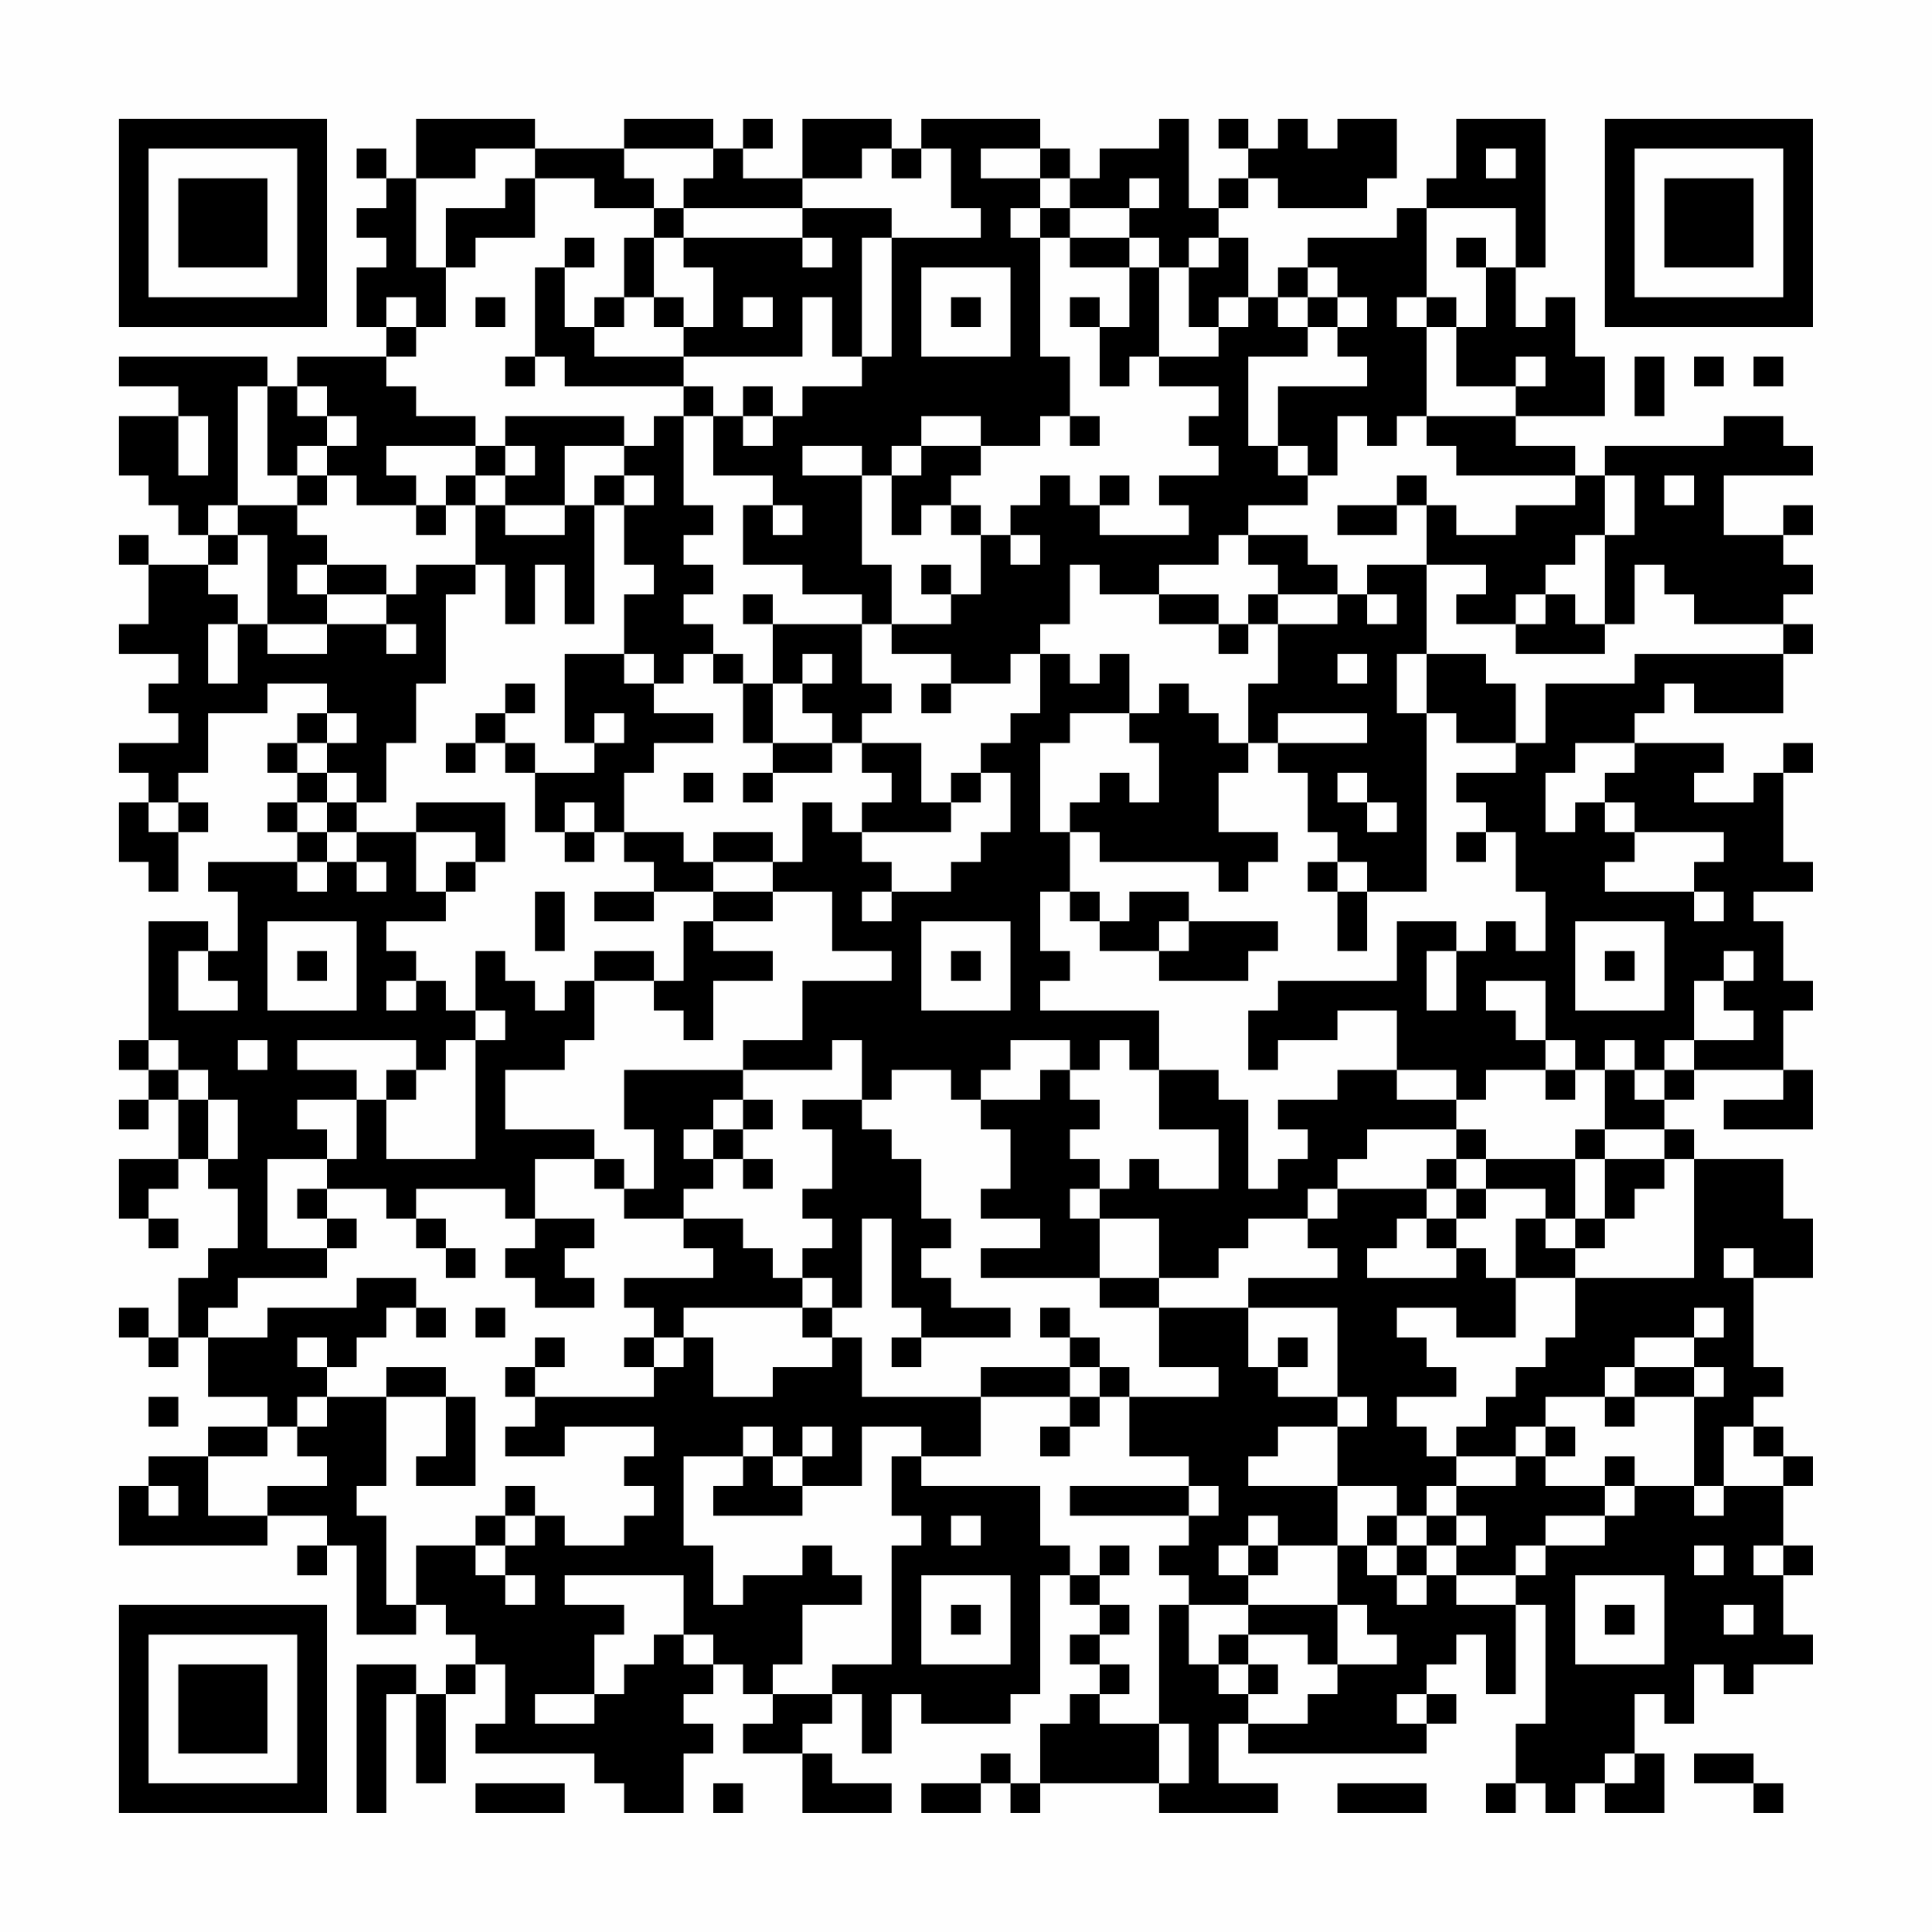 <?xml version="1.0" encoding="UTF-8"?>
<svg xmlns="http://www.w3.org/2000/svg" version="1.1" width="300" height="300" viewBox="0 0 300 300"><rect x="0" y="0" width="300" height="300" fill="#fefefe"/><g transform="scale(4.615)"><g transform="translate(4,4)"><path fill-rule="evenodd" d="M10 0L10 2L9 2L9 1L8 1L8 2L9 2L9 3L8 3L8 4L9 4L9 5L8 5L8 7L9 7L9 8L6 8L6 9L5 9L5 8L0 8L0 9L2 9L2 10L0 10L0 12L1 12L1 13L2 13L2 14L3 14L3 15L1 15L1 14L0 14L0 15L1 15L1 17L0 17L0 18L2 18L2 19L1 19L1 20L2 20L2 21L0 21L0 22L1 22L1 23L0 23L0 25L1 25L1 26L2 26L2 24L3 24L3 23L2 23L2 22L3 22L3 20L5 20L5 19L7 19L7 20L6 20L6 21L5 21L5 22L6 22L6 23L5 23L5 24L6 24L6 25L3 25L3 26L4 26L4 28L3 28L3 27L1 27L1 31L0 31L0 32L1 32L1 33L0 33L0 34L1 34L1 33L2 33L2 35L0 35L0 37L1 37L1 38L2 38L2 37L1 37L1 36L2 36L2 35L3 35L3 36L4 36L4 38L3 38L3 39L2 39L2 41L1 41L1 40L0 40L0 41L1 41L1 42L2 42L2 41L3 41L3 43L5 43L5 44L3 44L3 45L1 45L1 46L0 46L0 48L5 48L5 47L7 47L7 48L6 48L6 49L7 49L7 48L8 48L8 51L10 51L10 50L11 50L11 51L12 51L12 52L11 52L11 53L10 53L10 52L8 52L8 57L9 57L9 53L10 53L10 56L11 56L11 53L12 53L12 52L13 52L13 54L12 54L12 55L16 55L16 56L17 56L17 57L19 57L19 55L20 55L20 54L19 54L19 53L20 53L20 52L21 52L21 53L22 53L22 54L21 54L21 55L23 55L23 57L26 57L26 56L24 56L24 55L23 55L23 54L24 54L24 53L25 53L25 55L26 55L26 53L27 53L27 54L30 54L30 53L31 53L31 49L32 49L32 50L33 50L33 51L32 51L32 52L33 52L33 53L32 53L32 54L31 54L31 56L30 56L30 55L29 55L29 56L27 56L27 57L29 57L29 56L30 56L30 57L31 57L31 56L35 56L35 57L39 57L39 56L37 56L37 54L38 54L38 55L44 55L44 54L45 54L45 53L44 53L44 52L45 52L45 51L46 51L46 53L47 53L47 50L48 50L48 54L47 54L47 56L46 56L46 57L47 57L47 56L48 56L48 57L49 57L49 56L50 56L50 57L52 57L52 55L51 55L51 53L52 53L52 54L53 54L53 52L54 52L54 53L55 53L55 52L57 52L57 51L56 51L56 49L57 49L57 48L56 48L56 46L57 46L57 45L56 45L56 44L55 44L55 43L56 43L56 42L55 42L55 39L57 39L57 37L56 37L56 35L53 35L53 34L52 34L52 33L53 33L53 32L56 32L56 33L54 33L54 34L57 34L57 32L56 32L56 30L57 30L57 29L56 29L56 27L55 27L55 26L57 26L57 25L56 25L56 22L57 22L57 21L56 21L56 22L55 22L55 23L53 23L53 22L54 22L54 21L51 21L51 20L52 20L52 19L53 19L53 20L56 20L56 18L57 18L57 17L56 17L56 16L57 16L57 15L56 15L56 14L57 14L57 13L56 13L56 14L54 14L54 12L57 12L57 11L56 11L56 10L54 10L54 11L50 11L50 12L49 12L49 11L47 11L47 10L50 10L50 8L49 8L49 6L48 6L48 7L47 7L47 5L48 5L48 0L45 0L45 2L44 2L44 3L43 3L43 4L40 4L40 5L39 5L39 6L38 6L38 4L37 4L37 3L38 3L38 2L39 2L39 3L42 3L42 2L43 2L43 0L41 0L41 1L40 1L40 0L39 0L39 1L38 1L38 0L37 0L37 1L38 1L38 2L37 2L37 3L36 3L36 0L35 0L35 1L33 1L33 2L32 2L32 1L31 1L31 0L27 0L27 1L26 1L26 0L23 0L23 2L21 2L21 1L22 1L22 0L21 0L21 1L20 1L20 0L17 0L17 1L14 1L14 0ZM12 1L12 2L10 2L10 5L11 5L11 7L10 7L10 6L9 6L9 7L10 7L10 8L9 8L9 9L10 9L10 10L12 10L12 11L9 11L9 12L10 12L10 13L8 13L8 12L7 12L7 11L8 11L8 10L7 10L7 9L6 9L6 10L7 10L7 11L6 11L6 12L5 12L5 9L4 9L4 13L3 13L3 14L4 14L4 15L3 15L3 16L4 16L4 17L3 17L3 19L4 19L4 17L5 17L5 18L7 18L7 17L9 17L9 18L10 18L10 17L9 17L9 16L10 16L10 15L12 15L12 16L11 16L11 19L10 19L10 21L9 21L9 23L8 23L8 22L7 22L7 21L8 21L8 20L7 20L7 21L6 21L6 22L7 22L7 23L6 23L6 24L7 24L7 25L6 25L6 26L7 26L7 25L8 25L8 26L9 26L9 25L8 25L8 24L10 24L10 26L11 26L11 27L9 27L9 28L10 28L10 29L9 29L9 30L10 30L10 29L11 29L11 30L12 30L12 31L11 31L11 32L10 32L10 31L6 31L6 32L8 32L8 33L6 33L6 34L7 34L7 35L5 35L5 38L7 38L7 39L4 39L4 40L3 40L3 41L5 41L5 40L8 40L8 39L10 39L10 40L9 40L9 41L8 41L8 42L7 42L7 41L6 41L6 42L7 42L7 43L6 43L6 44L5 44L5 45L3 45L3 47L5 47L5 46L7 46L7 45L6 45L6 44L7 44L7 43L9 43L9 46L8 46L8 47L9 47L9 50L10 50L10 48L12 48L12 49L13 49L13 50L14 50L14 49L13 49L13 48L14 48L14 47L15 47L15 48L17 48L17 47L18 47L18 46L17 46L17 45L18 45L18 44L15 44L15 45L13 45L13 44L14 44L14 43L18 43L18 42L19 42L19 41L20 41L20 43L22 43L22 42L24 42L24 41L25 41L25 43L29 43L29 45L27 45L27 44L25 44L25 46L23 46L23 45L24 45L24 44L23 44L23 45L22 45L22 44L21 44L21 45L19 45L19 48L20 48L20 50L21 50L21 49L23 49L23 48L24 48L24 49L25 49L25 50L23 50L23 52L22 52L22 53L24 53L24 52L26 52L26 48L27 48L27 47L26 47L26 45L27 45L27 46L31 46L31 48L32 48L32 49L33 49L33 50L34 50L34 51L33 51L33 52L34 52L34 53L33 53L33 54L35 54L35 56L36 56L36 54L35 54L35 50L36 50L36 52L37 52L37 53L38 53L38 54L40 54L40 53L41 53L41 52L43 52L43 51L42 51L42 50L41 50L41 48L42 48L42 49L43 49L43 50L44 50L44 49L45 49L45 50L47 50L47 49L48 49L48 48L50 48L50 47L51 47L51 46L53 46L53 47L54 47L54 46L56 46L56 45L55 45L55 44L54 44L54 46L53 46L53 43L54 43L54 42L53 42L53 41L54 41L54 40L53 40L53 41L51 41L51 42L50 42L50 43L48 43L48 44L47 44L47 45L45 45L45 44L46 44L46 43L47 43L47 42L48 42L48 41L49 41L49 39L53 39L53 35L52 35L52 34L50 34L50 32L51 32L51 33L52 33L52 32L53 32L53 31L55 31L55 30L54 30L54 29L55 29L55 28L54 28L54 29L53 29L53 31L52 31L52 32L51 32L51 31L50 31L50 32L49 32L49 31L48 31L48 29L46 29L46 30L47 30L47 31L48 31L48 32L46 32L46 33L45 33L45 32L43 32L43 30L41 30L41 31L39 31L39 32L38 32L38 30L39 30L39 29L43 29L43 27L45 27L45 28L44 28L44 30L45 30L45 28L46 28L46 27L47 27L47 28L48 28L48 26L47 26L47 24L46 24L46 23L45 23L45 22L47 22L47 21L48 21L48 19L51 19L51 18L56 18L56 17L53 17L53 16L52 16L52 15L51 15L51 17L50 17L50 14L51 14L51 12L50 12L50 14L49 14L49 15L48 15L48 16L47 16L47 17L45 17L45 16L46 16L46 15L44 15L44 13L45 13L45 14L47 14L47 13L49 13L49 12L45 12L45 11L44 11L44 10L47 10L47 9L48 9L48 8L47 8L47 9L45 9L45 7L46 7L46 5L47 5L47 3L44 3L44 6L43 6L43 7L44 7L44 10L43 10L43 11L42 11L42 10L41 10L41 12L40 12L40 11L39 11L39 9L42 9L42 8L41 8L41 7L42 7L42 6L41 6L41 5L40 5L40 6L39 6L39 7L40 7L40 8L38 8L38 11L39 11L39 12L40 12L40 13L38 13L38 14L37 14L37 15L35 15L35 16L33 16L33 15L32 15L32 17L31 17L31 18L30 18L30 19L28 19L28 18L26 18L26 17L28 17L28 16L29 16L29 14L30 14L30 15L31 15L31 14L30 14L30 13L31 13L31 12L32 12L32 13L33 13L33 14L36 14L36 13L35 13L35 12L37 12L37 11L36 11L36 10L37 10L37 9L35 9L35 8L37 8L37 7L38 7L38 6L37 6L37 7L36 7L36 5L37 5L37 4L36 4L36 5L35 5L35 4L34 4L34 3L35 3L35 2L34 2L34 3L32 3L32 2L31 2L31 1L29 1L29 2L31 2L31 3L30 3L30 4L31 4L31 8L32 8L32 10L31 10L31 11L29 11L29 10L27 10L27 11L26 11L26 12L25 12L25 11L23 11L23 12L25 12L25 15L26 15L26 17L25 17L25 16L23 16L23 15L21 15L21 13L22 13L22 14L23 14L23 13L22 13L22 12L20 12L20 10L21 10L21 11L22 11L22 10L23 10L23 9L25 9L25 8L26 8L26 4L29 4L29 3L28 3L28 1L27 1L27 2L26 2L26 1L25 1L25 2L23 2L23 3L19 3L19 2L20 2L20 1L17 1L17 2L18 2L18 3L16 3L16 2L14 2L14 1ZM46 1L46 2L47 2L47 1ZM13 2L13 3L11 3L11 5L12 5L12 4L14 4L14 2ZM18 3L18 4L17 4L17 6L16 6L16 7L15 7L15 5L16 5L16 4L15 4L15 5L14 5L14 8L13 8L13 9L14 9L14 8L15 8L15 9L19 9L19 10L18 10L18 11L17 11L17 10L13 10L13 11L12 11L12 12L11 12L11 13L10 13L10 14L11 14L11 13L12 13L12 15L13 15L13 17L14 17L14 15L15 15L15 17L16 17L16 13L17 13L17 15L18 15L18 16L17 16L17 18L15 18L15 21L16 21L16 22L14 22L14 21L13 21L13 20L14 20L14 19L13 19L13 20L12 20L12 21L11 21L11 22L12 22L12 21L13 21L13 22L14 22L14 24L15 24L15 25L16 25L16 24L17 24L17 25L18 25L18 26L16 26L16 27L18 27L18 26L20 26L20 27L19 27L19 29L18 29L18 28L16 28L16 29L15 29L15 30L14 30L14 29L13 29L13 28L12 28L12 30L13 30L13 31L12 31L12 35L9 35L9 33L10 33L10 32L9 32L9 33L8 33L8 35L7 35L7 36L6 36L6 37L7 37L7 38L8 38L8 37L7 37L7 36L9 36L9 37L10 37L10 38L11 38L11 39L12 39L12 38L11 38L11 37L10 37L10 36L13 36L13 37L14 37L14 38L13 38L13 39L14 39L14 40L16 40L16 39L15 39L15 38L16 38L16 37L14 37L14 35L16 35L16 36L17 36L17 37L19 37L19 38L20 38L20 39L17 39L17 40L18 40L18 41L17 41L17 42L18 42L18 41L19 41L19 40L23 40L23 41L24 41L24 40L25 40L25 37L26 37L26 40L27 40L27 41L26 41L26 42L27 42L27 41L30 41L30 40L28 40L28 39L27 39L27 38L28 38L28 37L27 37L27 35L26 35L26 34L25 34L25 33L26 33L26 32L28 32L28 33L29 33L29 34L30 34L30 36L29 36L29 37L31 37L31 38L29 38L29 39L33 39L33 40L35 40L35 42L37 42L37 43L34 43L34 42L33 42L33 41L32 41L32 40L31 40L31 41L32 41L32 42L29 42L29 43L32 43L32 44L31 44L31 45L32 45L32 44L33 44L33 43L34 43L34 45L36 45L36 46L32 46L32 47L36 47L36 48L35 48L35 49L36 49L36 50L38 50L38 51L37 51L37 52L38 52L38 53L39 53L39 52L38 52L38 51L40 51L40 52L41 52L41 50L38 50L38 49L39 49L39 48L41 48L41 46L43 46L43 47L42 47L42 48L43 48L43 49L44 49L44 48L45 48L45 49L47 49L47 48L48 48L48 47L50 47L50 46L51 46L51 45L50 45L50 46L48 46L48 45L49 45L49 44L48 44L48 45L47 45L47 46L45 46L45 45L44 45L44 44L43 44L43 43L45 43L45 42L44 42L44 41L43 41L43 40L45 40L45 41L47 41L47 39L49 39L49 38L50 38L50 37L51 37L51 36L52 36L52 35L50 35L50 34L49 34L49 35L46 35L46 34L45 34L45 33L43 33L43 32L41 32L41 33L39 33L39 34L40 34L40 35L39 35L39 36L38 36L38 33L37 33L37 32L35 32L35 30L31 30L31 29L32 29L32 28L31 28L31 26L32 26L32 27L33 27L33 28L35 28L35 29L38 29L38 28L39 28L39 27L36 27L36 26L34 26L34 27L33 27L33 26L32 26L32 24L33 24L33 25L37 25L37 26L38 26L38 25L39 25L39 24L37 24L37 22L38 22L38 21L39 21L39 22L40 22L40 24L41 24L41 25L40 25L40 26L41 26L41 28L42 28L42 26L44 26L44 20L45 20L45 21L47 21L47 19L46 19L46 18L44 18L44 15L42 15L42 16L41 16L41 15L40 15L40 14L38 14L38 15L39 15L39 16L38 16L38 17L37 17L37 16L35 16L35 17L37 17L37 18L38 18L38 17L39 17L39 19L38 19L38 21L37 21L37 20L36 20L36 19L35 19L35 20L34 20L34 18L33 18L33 19L32 19L32 18L31 18L31 20L30 20L30 21L29 21L29 22L28 22L28 23L27 23L27 21L25 21L25 20L26 20L26 19L25 19L25 17L22 17L22 16L21 16L21 17L22 17L22 19L21 19L21 18L20 18L20 17L19 17L19 16L20 16L20 15L19 15L19 14L20 14L20 13L19 13L19 10L20 10L20 9L19 9L19 8L23 8L23 6L24 6L24 8L25 8L25 4L26 4L26 3L23 3L23 4L19 4L19 3ZM31 3L31 4L32 4L32 5L34 5L34 7L33 7L33 6L32 6L32 7L33 7L33 9L34 9L34 8L35 8L35 5L34 5L34 4L32 4L32 3ZM18 4L18 6L17 6L17 7L16 7L16 8L19 8L19 7L20 7L20 5L19 5L19 4ZM23 4L23 5L24 5L24 4ZM45 4L45 5L46 5L46 4ZM27 5L27 8L30 8L30 5ZM12 6L12 7L13 7L13 6ZM18 6L18 7L19 7L19 6ZM21 6L21 7L22 7L22 6ZM28 6L28 7L29 7L29 6ZM40 6L40 7L41 7L41 6ZM44 6L44 7L45 7L45 6ZM51 8L51 10L52 10L52 8ZM53 8L53 9L54 9L54 8ZM55 8L55 9L56 9L56 8ZM21 9L21 10L22 10L22 9ZM2 10L2 12L3 12L3 10ZM32 10L32 11L33 11L33 10ZM13 11L13 12L12 12L12 13L13 13L13 14L15 14L15 13L16 13L16 12L17 12L17 13L18 13L18 12L17 12L17 11L15 11L15 13L13 13L13 12L14 12L14 11ZM27 11L27 12L26 12L26 14L27 14L27 13L28 13L28 14L29 14L29 13L28 13L28 12L29 12L29 11ZM6 12L6 13L4 13L4 14L5 14L5 17L7 17L7 16L9 16L9 15L7 15L7 14L6 14L6 13L7 13L7 12ZM33 12L33 13L34 13L34 12ZM43 12L43 13L41 13L41 14L43 14L43 13L44 13L44 12ZM52 12L52 13L53 13L53 12ZM6 15L6 16L7 16L7 15ZM27 15L27 16L28 16L28 15ZM39 16L39 17L41 17L41 16ZM42 16L42 17L43 17L43 16ZM48 16L48 17L47 17L47 18L50 18L50 17L49 17L49 16ZM17 18L17 19L18 19L18 20L20 20L20 21L18 21L18 22L17 22L17 24L19 24L19 25L20 25L20 26L22 26L22 27L20 27L20 28L22 28L22 29L20 29L20 31L19 31L19 30L18 30L18 29L16 29L16 31L15 31L15 32L13 32L13 34L16 34L16 35L17 35L17 36L18 36L18 34L17 34L17 32L21 32L21 33L20 33L20 34L19 34L19 35L20 35L20 36L19 36L19 37L21 37L21 38L22 38L22 39L23 39L23 40L24 40L24 39L23 39L23 38L24 38L24 37L23 37L23 36L24 36L24 34L23 34L23 33L25 33L25 31L24 31L24 32L21 32L21 31L23 31L23 29L26 29L26 28L24 28L24 26L22 26L22 25L23 25L23 23L24 23L24 24L25 24L25 25L26 25L26 26L25 26L25 27L26 27L26 26L28 26L28 25L29 25L29 24L30 24L30 22L29 22L29 23L28 23L28 24L25 24L25 23L26 23L26 22L25 22L25 21L24 21L24 20L23 20L23 19L24 19L24 18L23 18L23 19L22 19L22 21L21 21L21 19L20 19L20 18L19 18L19 19L18 19L18 18ZM41 18L41 19L42 19L42 18ZM43 18L43 20L44 20L44 18ZM27 19L27 20L28 20L28 19ZM16 20L16 21L17 21L17 20ZM32 20L32 21L31 21L31 24L32 24L32 23L33 23L33 22L34 22L34 23L35 23L35 21L34 21L34 20ZM39 20L39 21L42 21L42 20ZM22 21L22 22L21 22L21 23L22 23L22 22L24 22L24 21ZM49 21L49 22L48 22L48 24L49 24L49 23L50 23L50 24L51 24L51 25L50 25L50 26L53 26L53 27L54 27L54 26L53 26L53 25L54 25L54 24L51 24L51 23L50 23L50 22L51 22L51 21ZM19 22L19 23L20 23L20 22ZM41 22L41 23L42 23L42 24L43 24L43 23L42 23L42 22ZM1 23L1 24L2 24L2 23ZM7 23L7 24L8 24L8 23ZM10 23L10 24L12 24L12 25L11 25L11 26L12 26L12 25L13 25L13 23ZM15 23L15 24L16 24L16 23ZM20 24L20 25L22 25L22 24ZM45 24L45 25L46 25L46 24ZM41 25L41 26L42 26L42 25ZM14 26L14 28L15 28L15 26ZM5 27L5 30L8 30L8 27ZM27 27L27 30L30 30L30 27ZM35 27L35 28L36 28L36 27ZM49 27L49 30L52 30L52 27ZM2 28L2 30L4 30L4 29L3 29L3 28ZM6 28L6 29L7 29L7 28ZM28 28L28 29L29 29L29 28ZM50 28L50 29L51 29L51 28ZM1 31L1 32L2 32L2 33L3 33L3 35L4 35L4 33L3 33L3 32L2 32L2 31ZM4 31L4 32L5 32L5 31ZM30 31L30 32L29 32L29 33L31 33L31 32L32 32L32 33L33 33L33 34L32 34L32 35L33 35L33 36L32 36L32 37L33 37L33 39L35 39L35 40L38 40L38 42L39 42L39 43L41 43L41 44L39 44L39 45L38 45L38 46L41 46L41 44L42 44L42 43L41 43L41 40L38 40L38 39L41 39L41 38L40 38L40 37L41 37L41 36L44 36L44 37L43 37L43 38L42 38L42 39L45 39L45 38L46 38L46 39L47 39L47 37L48 37L48 38L49 38L49 37L50 37L50 35L49 35L49 37L48 37L48 36L46 36L46 35L45 35L45 34L42 34L42 35L41 35L41 36L40 36L40 37L38 37L38 38L37 38L37 39L35 39L35 37L33 37L33 36L34 36L34 35L35 35L35 36L37 36L37 34L35 34L35 32L34 32L34 31L33 31L33 32L32 32L32 31ZM48 32L48 33L49 33L49 32ZM21 33L21 34L20 34L20 35L21 35L21 36L22 36L22 35L21 35L21 34L22 34L22 33ZM44 35L44 36L45 36L45 37L44 37L44 38L45 38L45 37L46 37L46 36L45 36L45 35ZM54 38L54 39L55 39L55 38ZM10 40L10 41L11 41L11 40ZM12 40L12 41L13 41L13 40ZM14 41L14 42L13 42L13 43L14 43L14 42L15 42L15 41ZM39 41L39 42L40 42L40 41ZM9 42L9 43L11 43L11 45L10 45L10 46L12 46L12 43L11 43L11 42ZM32 42L32 43L33 43L33 42ZM51 42L51 43L50 43L50 44L51 44L51 43L53 43L53 42ZM1 43L1 44L2 44L2 43ZM21 45L21 46L20 46L20 47L23 47L23 46L22 46L22 45ZM1 46L1 47L2 47L2 46ZM13 46L13 47L12 47L12 48L13 48L13 47L14 47L14 46ZM36 46L36 47L37 47L37 46ZM44 46L44 47L43 47L43 48L44 48L44 47L45 47L45 48L46 48L46 47L45 47L45 46ZM28 47L28 48L29 48L29 47ZM38 47L38 48L37 48L37 49L38 49L38 48L39 48L39 47ZM33 48L33 49L34 49L34 48ZM53 48L53 49L54 49L54 48ZM55 48L55 49L56 49L56 48ZM15 49L15 50L17 50L17 51L16 51L16 53L14 53L14 54L16 54L16 53L17 53L17 52L18 52L18 51L19 51L19 52L20 52L20 51L19 51L19 49ZM27 49L27 52L30 52L30 49ZM49 49L49 52L52 52L52 49ZM28 50L28 51L29 51L29 50ZM50 50L50 51L51 51L51 50ZM54 50L54 51L55 51L55 50ZM43 53L43 54L44 54L44 53ZM50 55L50 56L51 56L51 55ZM53 55L53 56L55 56L55 57L56 57L56 56L55 56L55 55ZM12 56L12 57L15 57L15 56ZM20 56L20 57L21 57L21 56ZM41 56L41 57L44 57L44 56ZM0 0L0 7L7 7L7 0ZM1 1L1 6L6 6L6 1ZM2 2L2 5L5 5L5 2ZM50 0L50 7L57 7L57 0ZM51 1L51 6L56 6L56 1ZM52 2L52 5L55 5L55 2ZM0 50L0 57L7 57L7 50ZM1 51L1 56L6 56L6 51ZM2 52L2 55L5 55L5 52Z" fill="#000000"/></g></g></svg>
